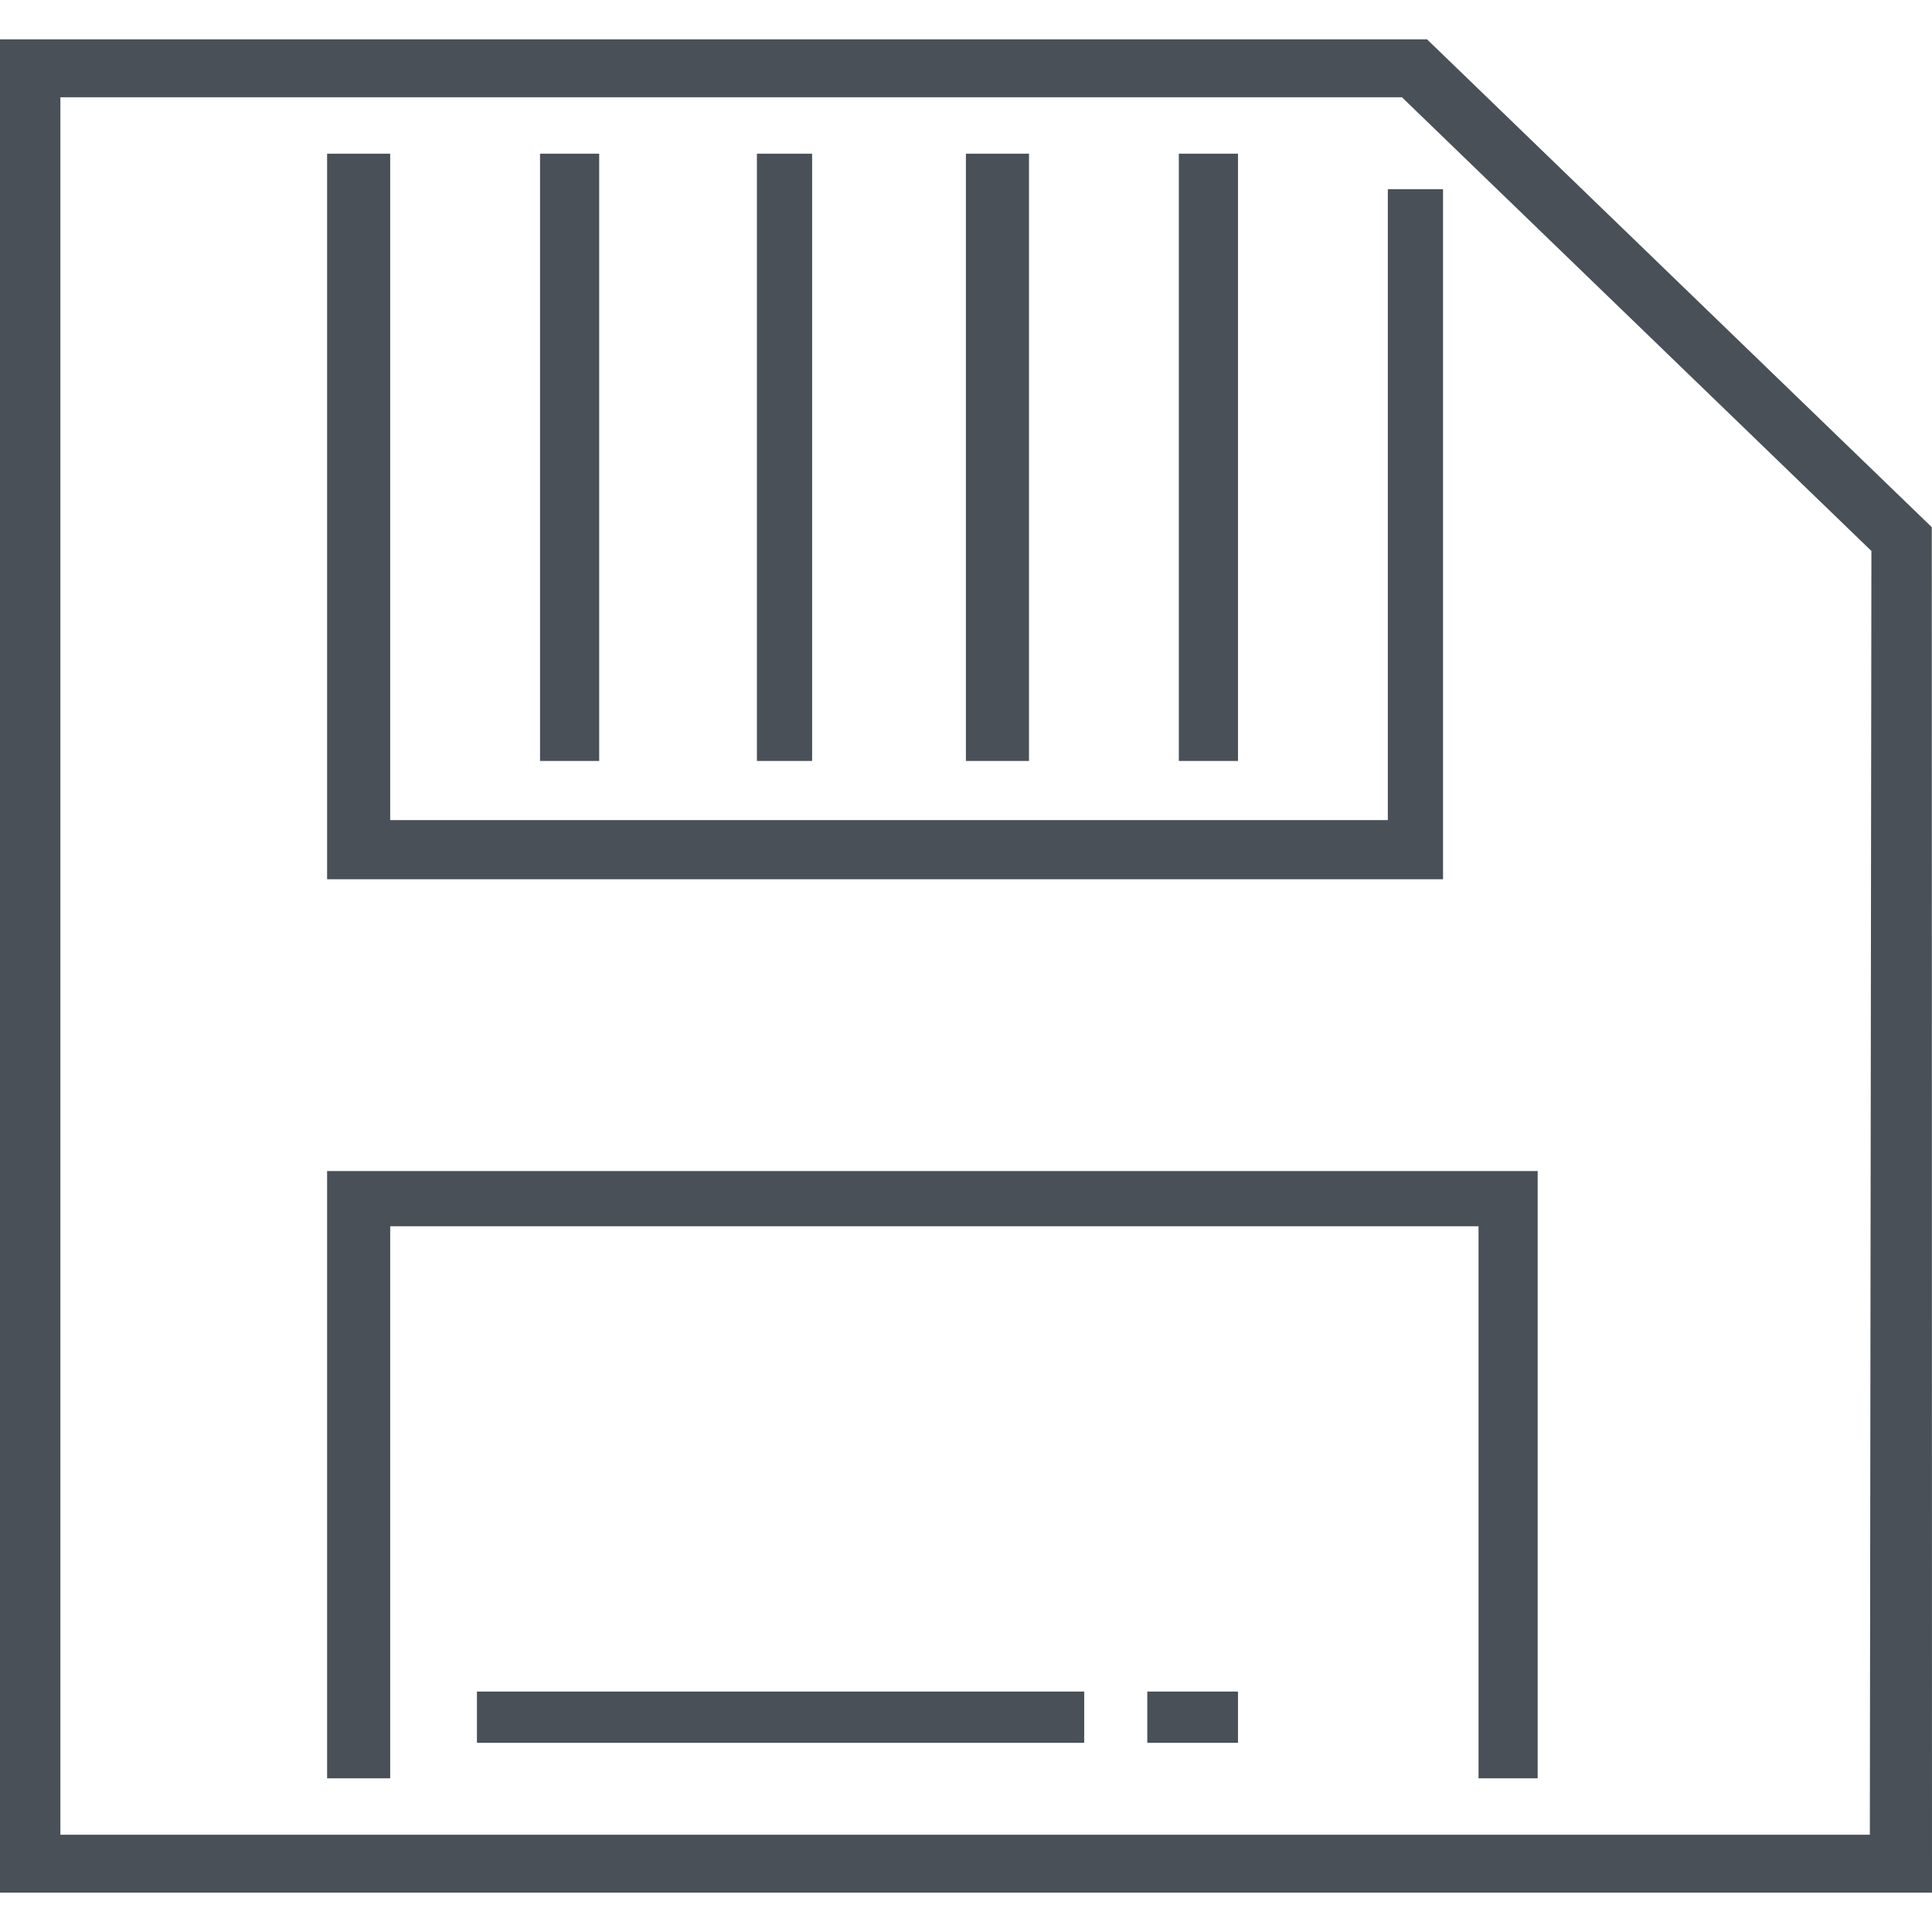 <?xml version="1.0" encoding="iso-8859-1"?>
<!-- Generator: Adobe Illustrator 18.0.0, SVG Export Plug-In . SVG Version: 6.00 Build 0)  -->
<!DOCTYPE svg PUBLIC "-//W3C//DTD SVG 1.1//EN" "http://www.w3.org/Graphics/SVG/1.1/DTD/svg11.dtd">
<svg version="1.1" id="Capa_1" xmlns="http://www.w3.org/2000/svg" xmlns:xlink="http://www.w3.org/1999/xlink" x="0px" y="0px"
	 viewBox="0 0 489.952 489.952" style="enable-background:new 0 0 489.952 489.952;" xml:space="preserve" fill="#495057">
<g id="XMLID_45_">
	<g id="XMLID_62_">
		<path id="XMLID_63_" d="M489.952,479.976H0v-470h361.894l128.001,123.711v3.026L489.952,479.976z M15.31,465.289h458.879
			l0.396-325.563L355.525,24.664H15.31V465.289z"/>
	</g>
	<g id="XMLID_60_">
		<polygon id="XMLID_61_" points="365.952,222.976 82.952,222.976 82.952,38.976 98.952,38.976 98.952,207.976 351.952,207.976 
			351.952,47.976 365.952,47.976 		"/>
	</g>
	<g id="XMLID_58_">
		<polygon id="XMLID_59_" points="389.952,450.976 374.952,450.976 374.952,310.976 98.952,310.976 98.952,450.976 82.952,450.976 
			82.952,296.976 389.952,296.976 		"/>
	</g>
	<g id="XMLID_56_">
		<rect id="XMLID_57_" x="136.952" y="38.976" width="15" height="154"/>
	</g>
	<g id="XMLID_54_">
		<rect id="XMLID_55_" x="244.952" y="38.976" width="16" height="154"/>
	</g>
	<g id="XMLID_52_">
		<rect id="XMLID_53_" x="191.952" y="38.976" width="14" height="154"/>
	</g>
	<g id="XMLID_50_">
		<rect id="XMLID_51_" x="298.952" y="38.976" width="15" height="154"/>
	</g>
	<g id="XMLID_48_">
		<rect id="XMLID_49_" x="120.952" y="428.976" width="154" height="13"/>
	</g>
	<g id="XMLID_46_">
		<rect id="XMLID_47_" x="290.952" y="428.976" width="23" height="13"/>
	</g>
</g>
<g>
</g>
<g>
</g>
<g>
</g>
<g>
</g>
<g>
</g>
<g>
</g>
<g>
</g>
<g>
</g>
<g>
</g>
<g>
</g>
<g>
</g>
<g>
</g>
<g>
</g>
<g>
</g>
<g>
</g>
</svg>
